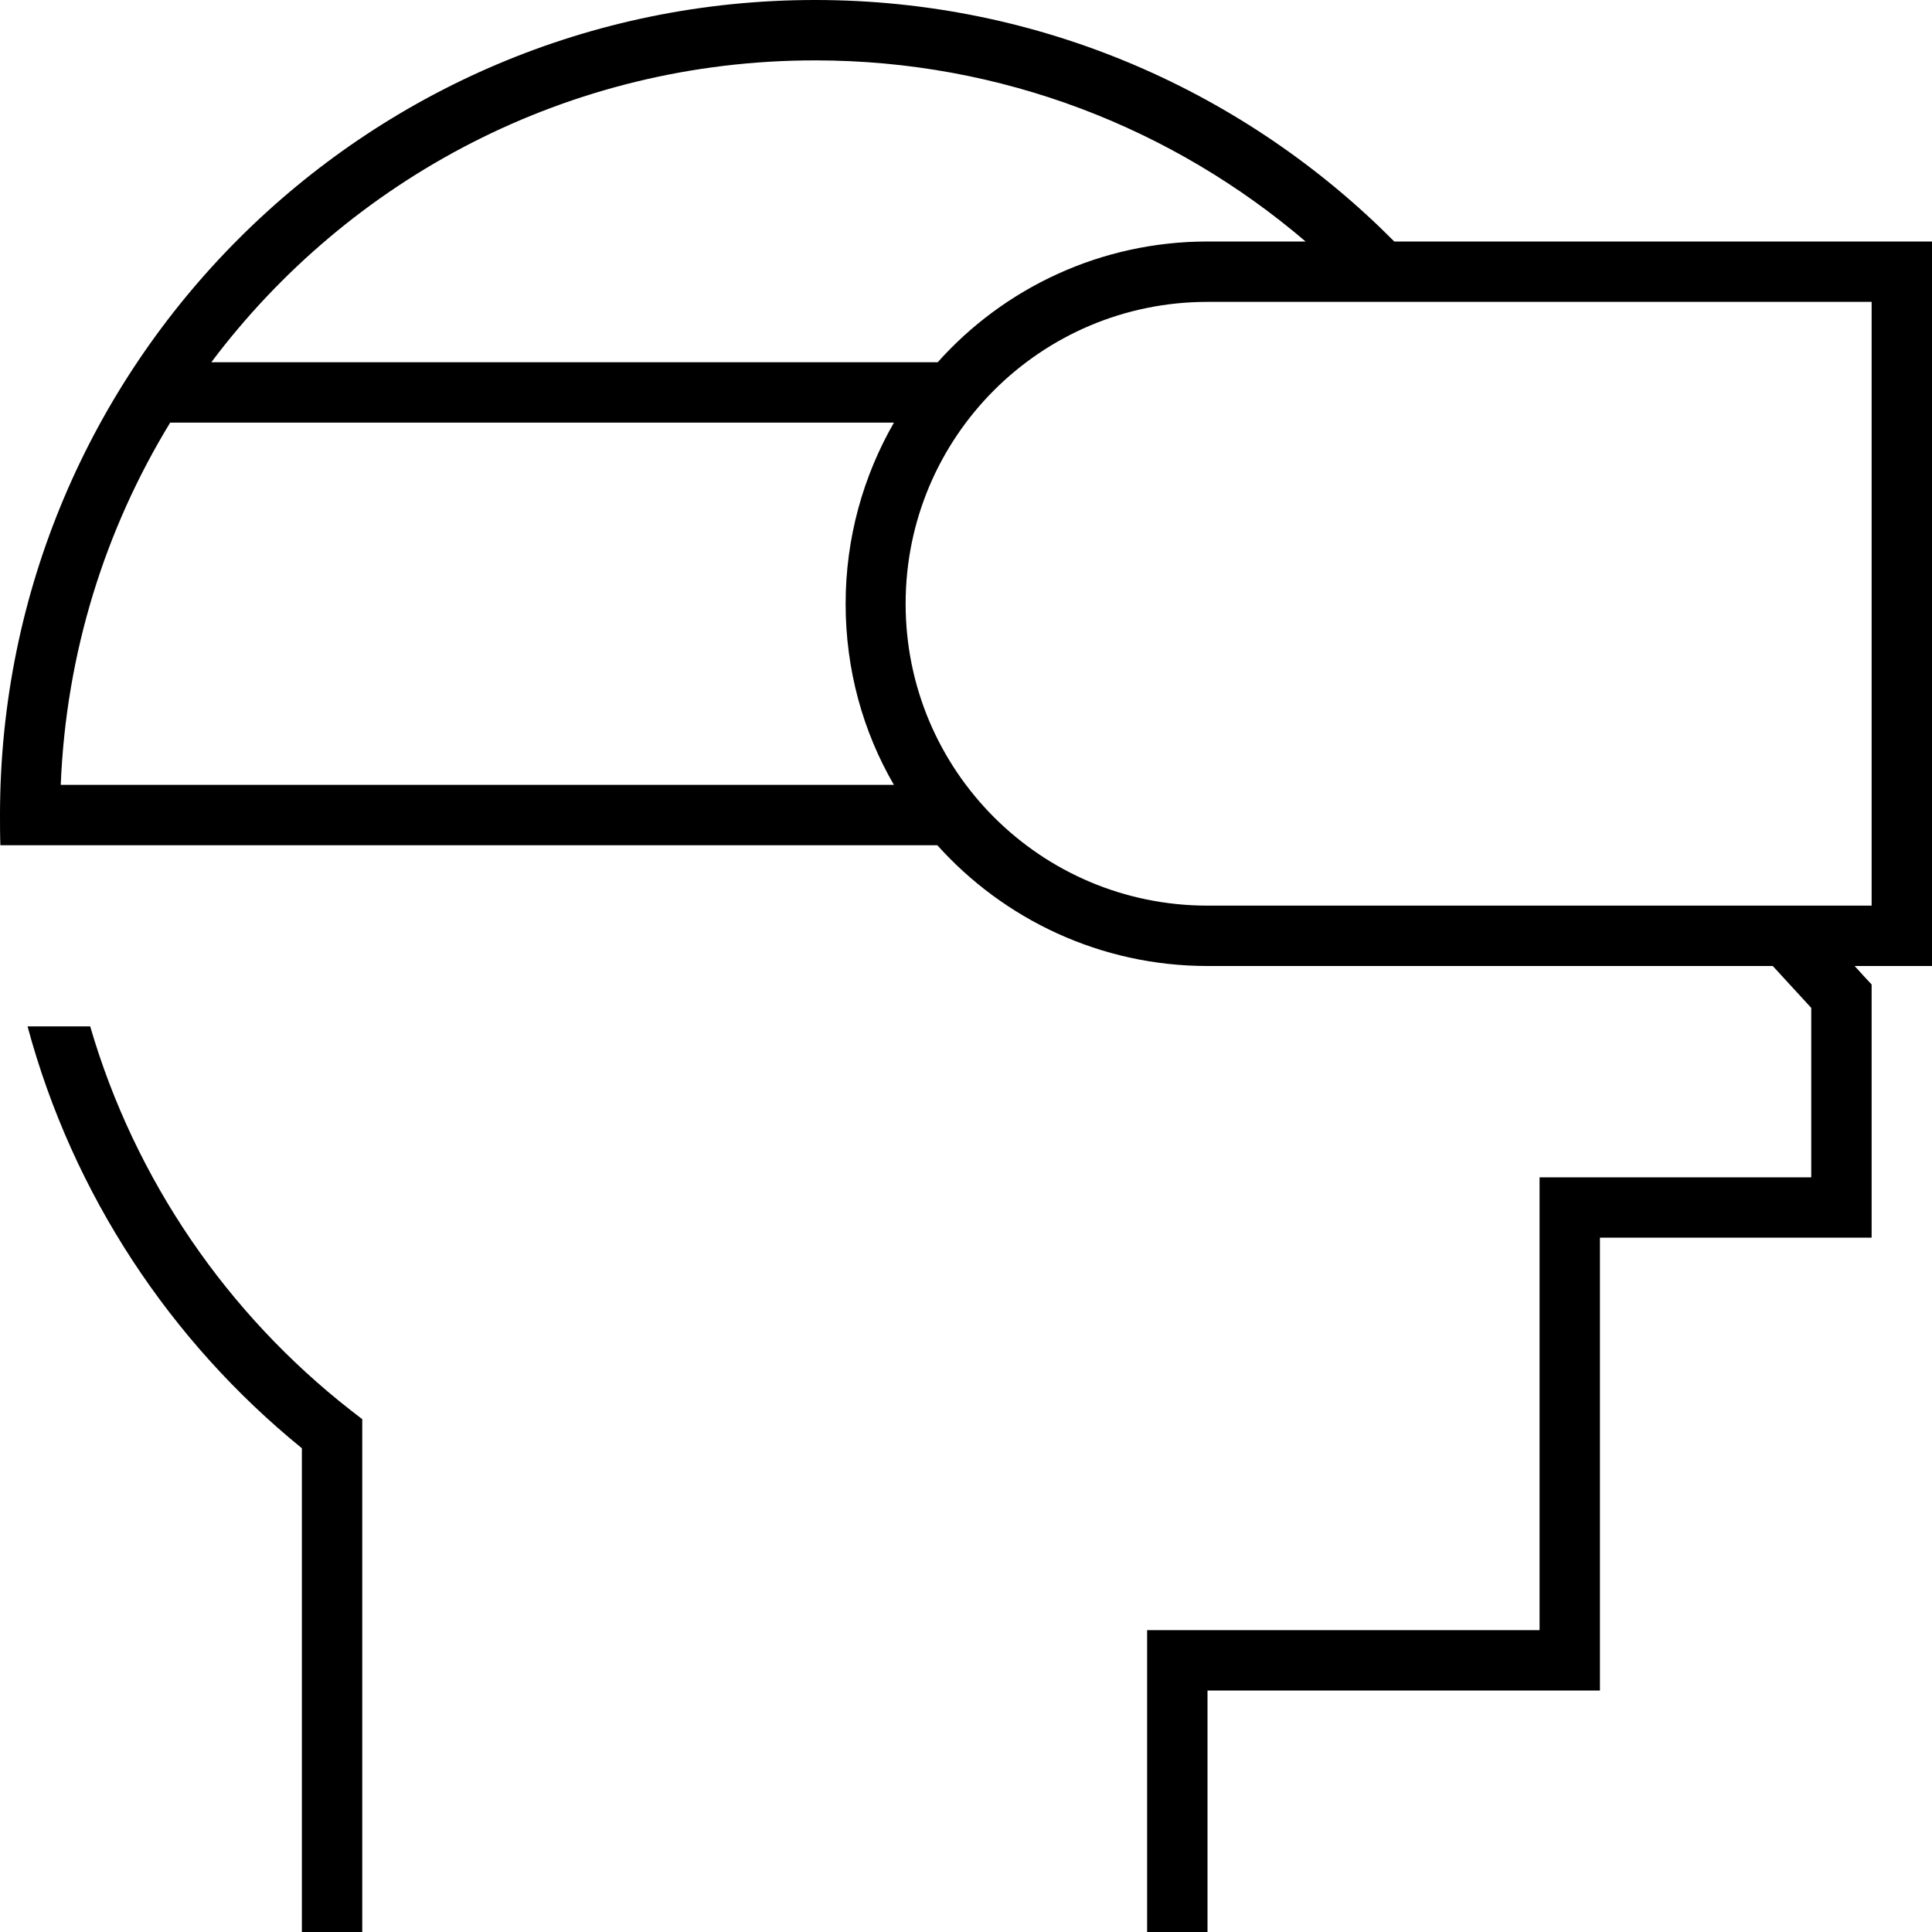 <svg fill="currentColor" xmlns="http://www.w3.org/2000/svg" viewBox="0 0 512 512"><!--! Font Awesome Pro 7.0.1 by @fontawesome - https://fontawesome.com License - https://fontawesome.com/license (Commercial License) Copyright 2025 Fonticons, Inc. --><path fill="currentColor" d="M16.2 208l220.7 0c-8.2-14.1-12.8-30.5-12.8-48s4.7-33.9 12.8-48L45.1 112c-17.2 28.2-27.6 60.9-29 96zm232.3 16L.1 224C0 221.3 0 218.7 0 216 0 96.7 96.7 0 216 0 276 0 330.3 24.5 369.5 64l142.5 0 0 192-20.5 0c1.6 1.8 3.1 3.4 4.5 4.9l0 67.1-72 0 0 120-104 0 0 64-16 0 0-80 104 0 0-120 72 0 0-44.9-10.2-11.1-149.8 0c-28.4 0-54-12.4-71.6-32zm206.7 16l40.8 0 0-160-176 0c-44.2 0-80 35.8-80 80s35.8 80 80 80l135.2 0zM346 64c-35-29.9-80.4-48-130-48-65.4 0-123.5 31.4-160 80l192.5 0C266 76.4 291.6 64 320 64l26 0zM80 383.8C45.2 355.5 19.3 316.6 7.3 272l16.6 0c11.9 40.8 36.4 76.2 69 101.7l3.1 2.4 0 135.9-16 0 0-128.2z"/></svg>